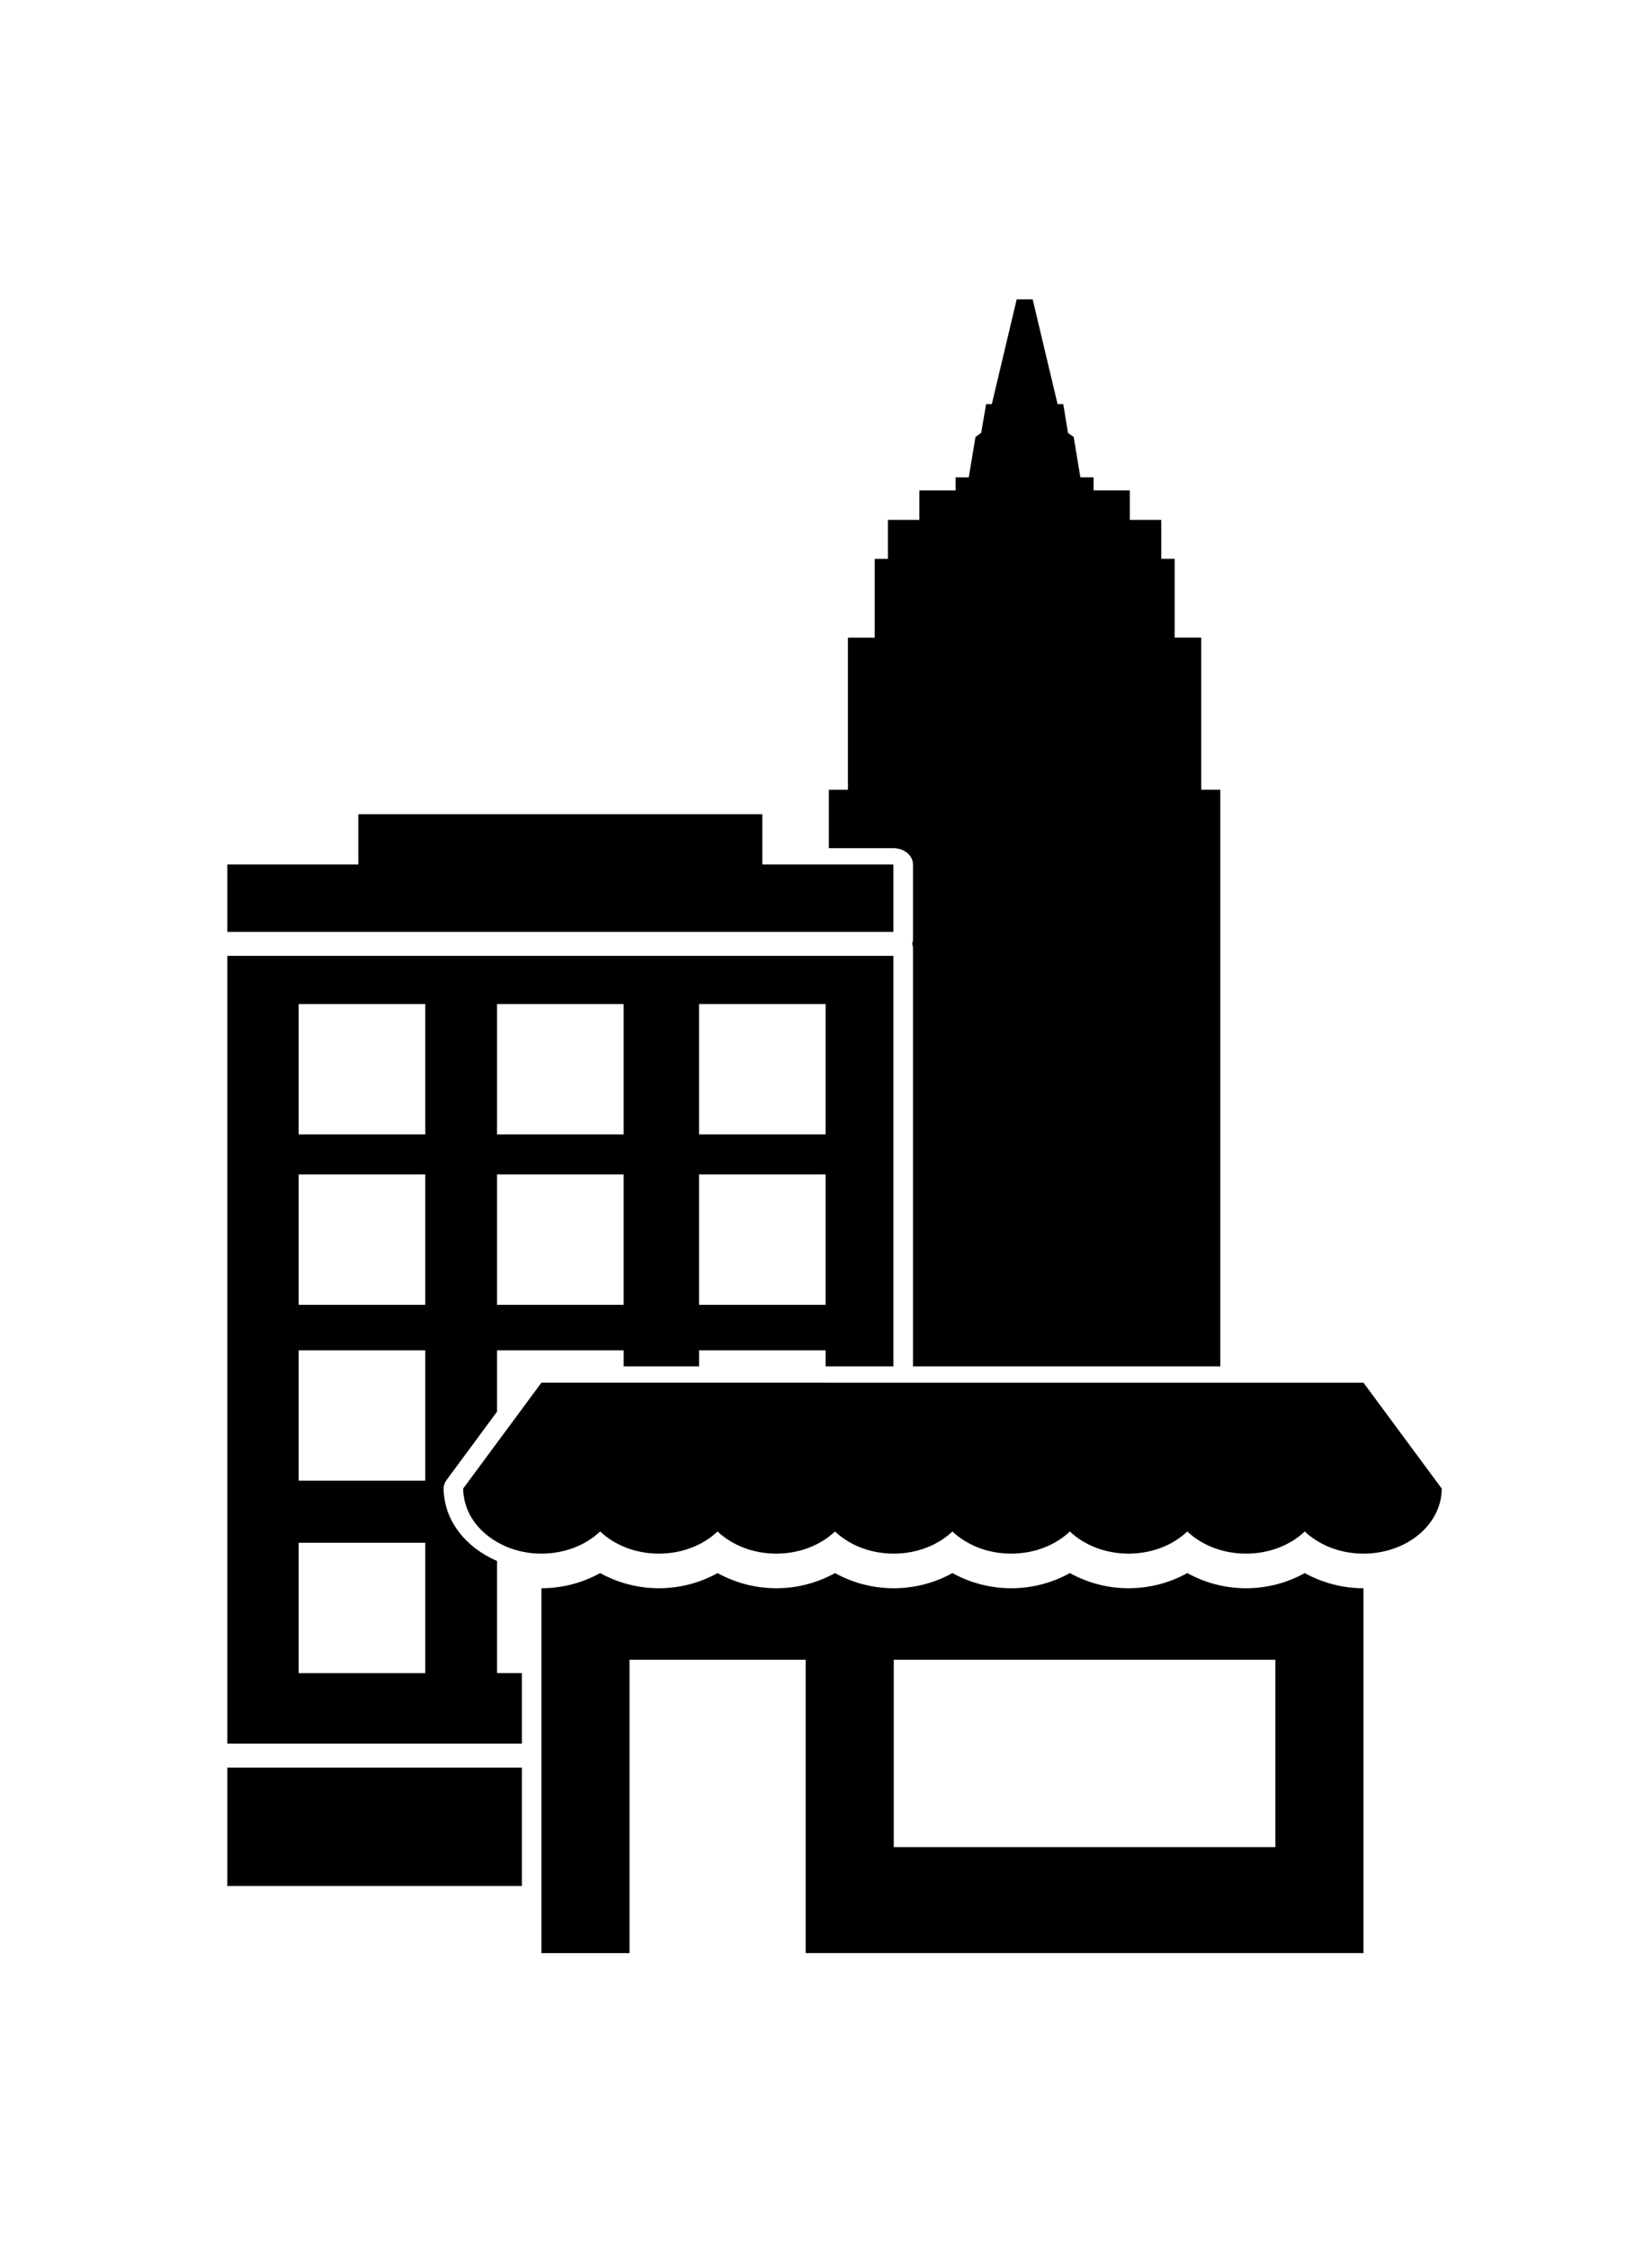 <?xml version="1.0" ?>
<svg xmlns="http://www.w3.org/2000/svg" xmlns:ev="http://www.w3.org/2001/xml-events" xmlns:xlink="http://www.w3.org/1999/xlink" baseProfile="full" enable-background="new 0 0 100 100" height="600px" version="1.1" viewBox="0 0 100 100" width="441px" x="0px" xml:space="preserve" y="0px">
	<defs/>
	<path d="M 71.872,77.169 C 70.802,77.763 69.577,78.087 68.317,78.087 C 67.056,78.087 65.834,77.763 64.762,77.169 C 63.692,77.763 62.468,78.087 61.208,78.087 C 59.948,78.087 58.724,77.763 57.653,77.169 C 56.584,77.763 55.359,78.087 54.1,78.087 C 52.838,78.087 51.615,77.763 50.545,77.169 C 49.474,77.763 48.251,78.087 46.992,78.087 C 45.731,78.087 44.507,77.763 43.436,77.169 C 42.366,77.763 41.142,78.087 39.882,78.087 C 38.622,78.087 37.399,77.763 36.328,77.169 C 35.258,77.763 34.034,78.087 32.773,78.087 L 32.773,83.225 L 32.773,87.956 L 32.773,88.477 L 32.773,96.107 L 32.773,100.167 L 38.106,100.167 L 38.106,82.413 L 48.77,82.413 L 48.77,100.166 L 82.535,100.166 L 82.535,78.087 C 81.276,78.087 80.052,77.763 78.98,77.169 C 77.911,77.763 76.686,78.087 75.426,78.087 C 74.165,78.087 72.94,77.763 71.872,77.169 M 77.203,93.755 L 54.102,93.755 L 54.102,82.413 L 77.204,82.413 L 77.204,93.755 L 77.203,93.755" fill="#000000"/>
	<path d="M 49.975,65.646 L 42.315,65.646 L 37.749,65.646 L 32.774,65.646 L 28.035,72.057 L 28.035,72.057 C 28.035,72.065 28.037,72.075 28.037,72.082 C 28.038,72.239 28.054,72.394 28.078,72.548 C 28.085,72.592 28.094,72.638 28.102,72.683 C 28.128,72.813 28.161,72.942 28.202,73.066 C 28.211,73.097 28.22,73.129 28.231,73.16 C 28.288,73.321 28.355,73.479 28.436,73.632 C 28.438,73.637 28.442,73.643 28.444,73.647 C 28.525,73.797 28.617,73.943 28.719,74.082 C 28.731,74.098 28.741,74.115 28.753,74.129 C 29.2,74.724 29.839,75.222 30.627,75.559 C 30.635,75.563 30.64,75.569 30.648,75.572 C 31.288,75.84 32.008,75.993 32.773,75.993 C 34.191,75.993 35.46,75.473 36.328,74.653 C 37.196,75.473 38.465,75.993 39.882,75.993 C 41.3,75.993 42.569,75.473 43.436,74.653 C 44.304,75.473 45.573,75.993 46.992,75.993 C 48.409,75.993 49.676,75.473 50.545,74.653 C 51.414,75.473 52.681,75.993 54.1,75.993 C 55.517,75.993 56.784,75.473 57.653,74.653 C 58.522,75.473 59.79,75.993 61.208,75.993 C 62.627,75.993 63.895,75.473 64.762,74.653 C 65.629,75.473 66.897,75.993 68.317,75.993 C 69.736,75.993 71.002,75.473 71.872,74.653 C 72.74,75.473 74.008,75.993 75.426,75.993 C 76.845,75.993 78.113,75.473 78.98,74.653 C 79.849,75.473 81.117,75.993 82.535,75.993 C 85.15,75.993 87.266,74.233 87.273,72.059 L 87.274,72.059 L 82.535,65.648 L 54.079,65.648 L 49.975,65.648 L 49.975,65.646" fill="#000000"/>
	<path d="M 30.087,76.436 C 29.62,76.237 29.191,75.986 28.806,75.697 C 28.788,75.683 28.771,75.671 28.754,75.657 C 28.383,75.371 28.058,75.047 27.785,74.692 C 27.762,74.664 27.741,74.631 27.719,74.602 C 27.607,74.449 27.504,74.29 27.413,74.128 C 27.395,74.098 27.378,74.07 27.362,74.039 C 27.262,73.852 27.176,73.659 27.105,73.464 C 27.092,73.426 27.083,73.39 27.07,73.352 C 27.016,73.191 26.972,73.025 26.939,72.856 C 26.928,72.799 26.917,72.746 26.908,72.69 C 26.875,72.484 26.853,72.276 26.851,72.06 C 26.851,71.878 26.912,71.699 27.028,71.542 L 30.088,67.4 L 30.088,63.687 L 37.75,63.687 L 37.75,64.66 L 42.316,64.66 L 42.316,63.687 L 49.976,63.687 L 49.976,64.66 L 54.08,64.66 L 54.08,39.817 L 13.758,39.817 L 13.758,87.49 L 31.59,87.49 L 31.59,83.224 L 30.088,83.224 L 30.088,76.436 L 30.087,76.436 M 42.315,42.735 L 49.975,42.735 L 49.975,50.623 L 42.315,50.623 L 42.315,42.735 M 42.315,53.045 L 49.975,53.045 L 49.975,60.935 L 42.315,60.935 L 42.315,53.045 M 30.087,42.735 L 37.749,42.735 L 37.749,50.623 L 30.087,50.623 L 30.087,42.735 L 30.087,42.735 M 30.087,53.045 L 37.749,53.045 L 37.749,60.935 L 30.087,60.935 L 30.087,53.045 L 30.087,53.045 M 25.743,83.225 L 18.08,83.225 L 18.08,75.336 L 25.743,75.336 L 25.743,83.225 M 25.743,71.577 L 18.08,71.577 L 18.08,63.687 L 25.743,63.687 L 25.743,71.577 M 25.743,60.935 L 18.08,60.935 L 18.08,53.045 L 25.743,53.045 L 25.743,60.935 M 25.743,50.624 L 18.08,50.624 L 18.08,42.736 L 25.743,42.736 L 25.743,50.624" fill="#000000"/>
	<path d="M 55.265,34.286 L 55.265,38.831 C 55.265,38.921 55.244,39.007 55.217,39.09 C 55.243,39.173 55.265,39.26 55.265,39.35 L 55.265,64.66 L 73.868,64.66 L 73.868,29.763 L 72.712,29.763 L 72.712,20.558 L 71.104,20.558 L 71.104,15.792 L 70.294,15.792 L 70.294,13.433 L 68.389,13.433 L 68.389,11.648 L 66.198,11.648 L 66.198,10.86 L 65.399,10.86 L 64.993,8.416 L 64.649,8.172 L 64.363,6.429 L 64.018,6.429 L 62.51,0.088 L 61.543,0.088 L 60.038,6.429 L 59.692,6.429 L 59.393,8.172 L 59.047,8.416 L 58.641,10.86 L 57.845,10.86 L 57.845,11.649 L 55.652,11.649 L 55.652,13.434 L 53.747,13.434 L 53.747,15.793 L 52.949,15.793 L 52.949,20.559 L 51.328,20.559 L 51.328,29.764 L 50.172,29.764 L 50.172,33.3 L 54.079,33.3 C 54.732,33.3 55.265,33.741 55.265,34.286" fill="#000000"/>
	<path d="M 54.079,34.286 L 46.144,34.286 L 46.144,31.243 L 21.692,31.243 L 21.692,34.286 L 13.758,34.286 L 13.758,38.365 L 54.079,38.365 L 54.079,34.286" fill="#000000" points="54.079,34.286 46.144,34.286 46.144,31.243 21.692,31.243 21.692,34.286 13.758,34.286    13.758,38.365 54.079,38.365  "/>
	<path d="M 13.758,88.943 L 31.59,88.943 L 31.59,96.106 L 13.758,96.106 L 13.758,88.943" fill="#000000" height="7.163" width="17.832" x="13.758" y="88.943"/>
</svg>
